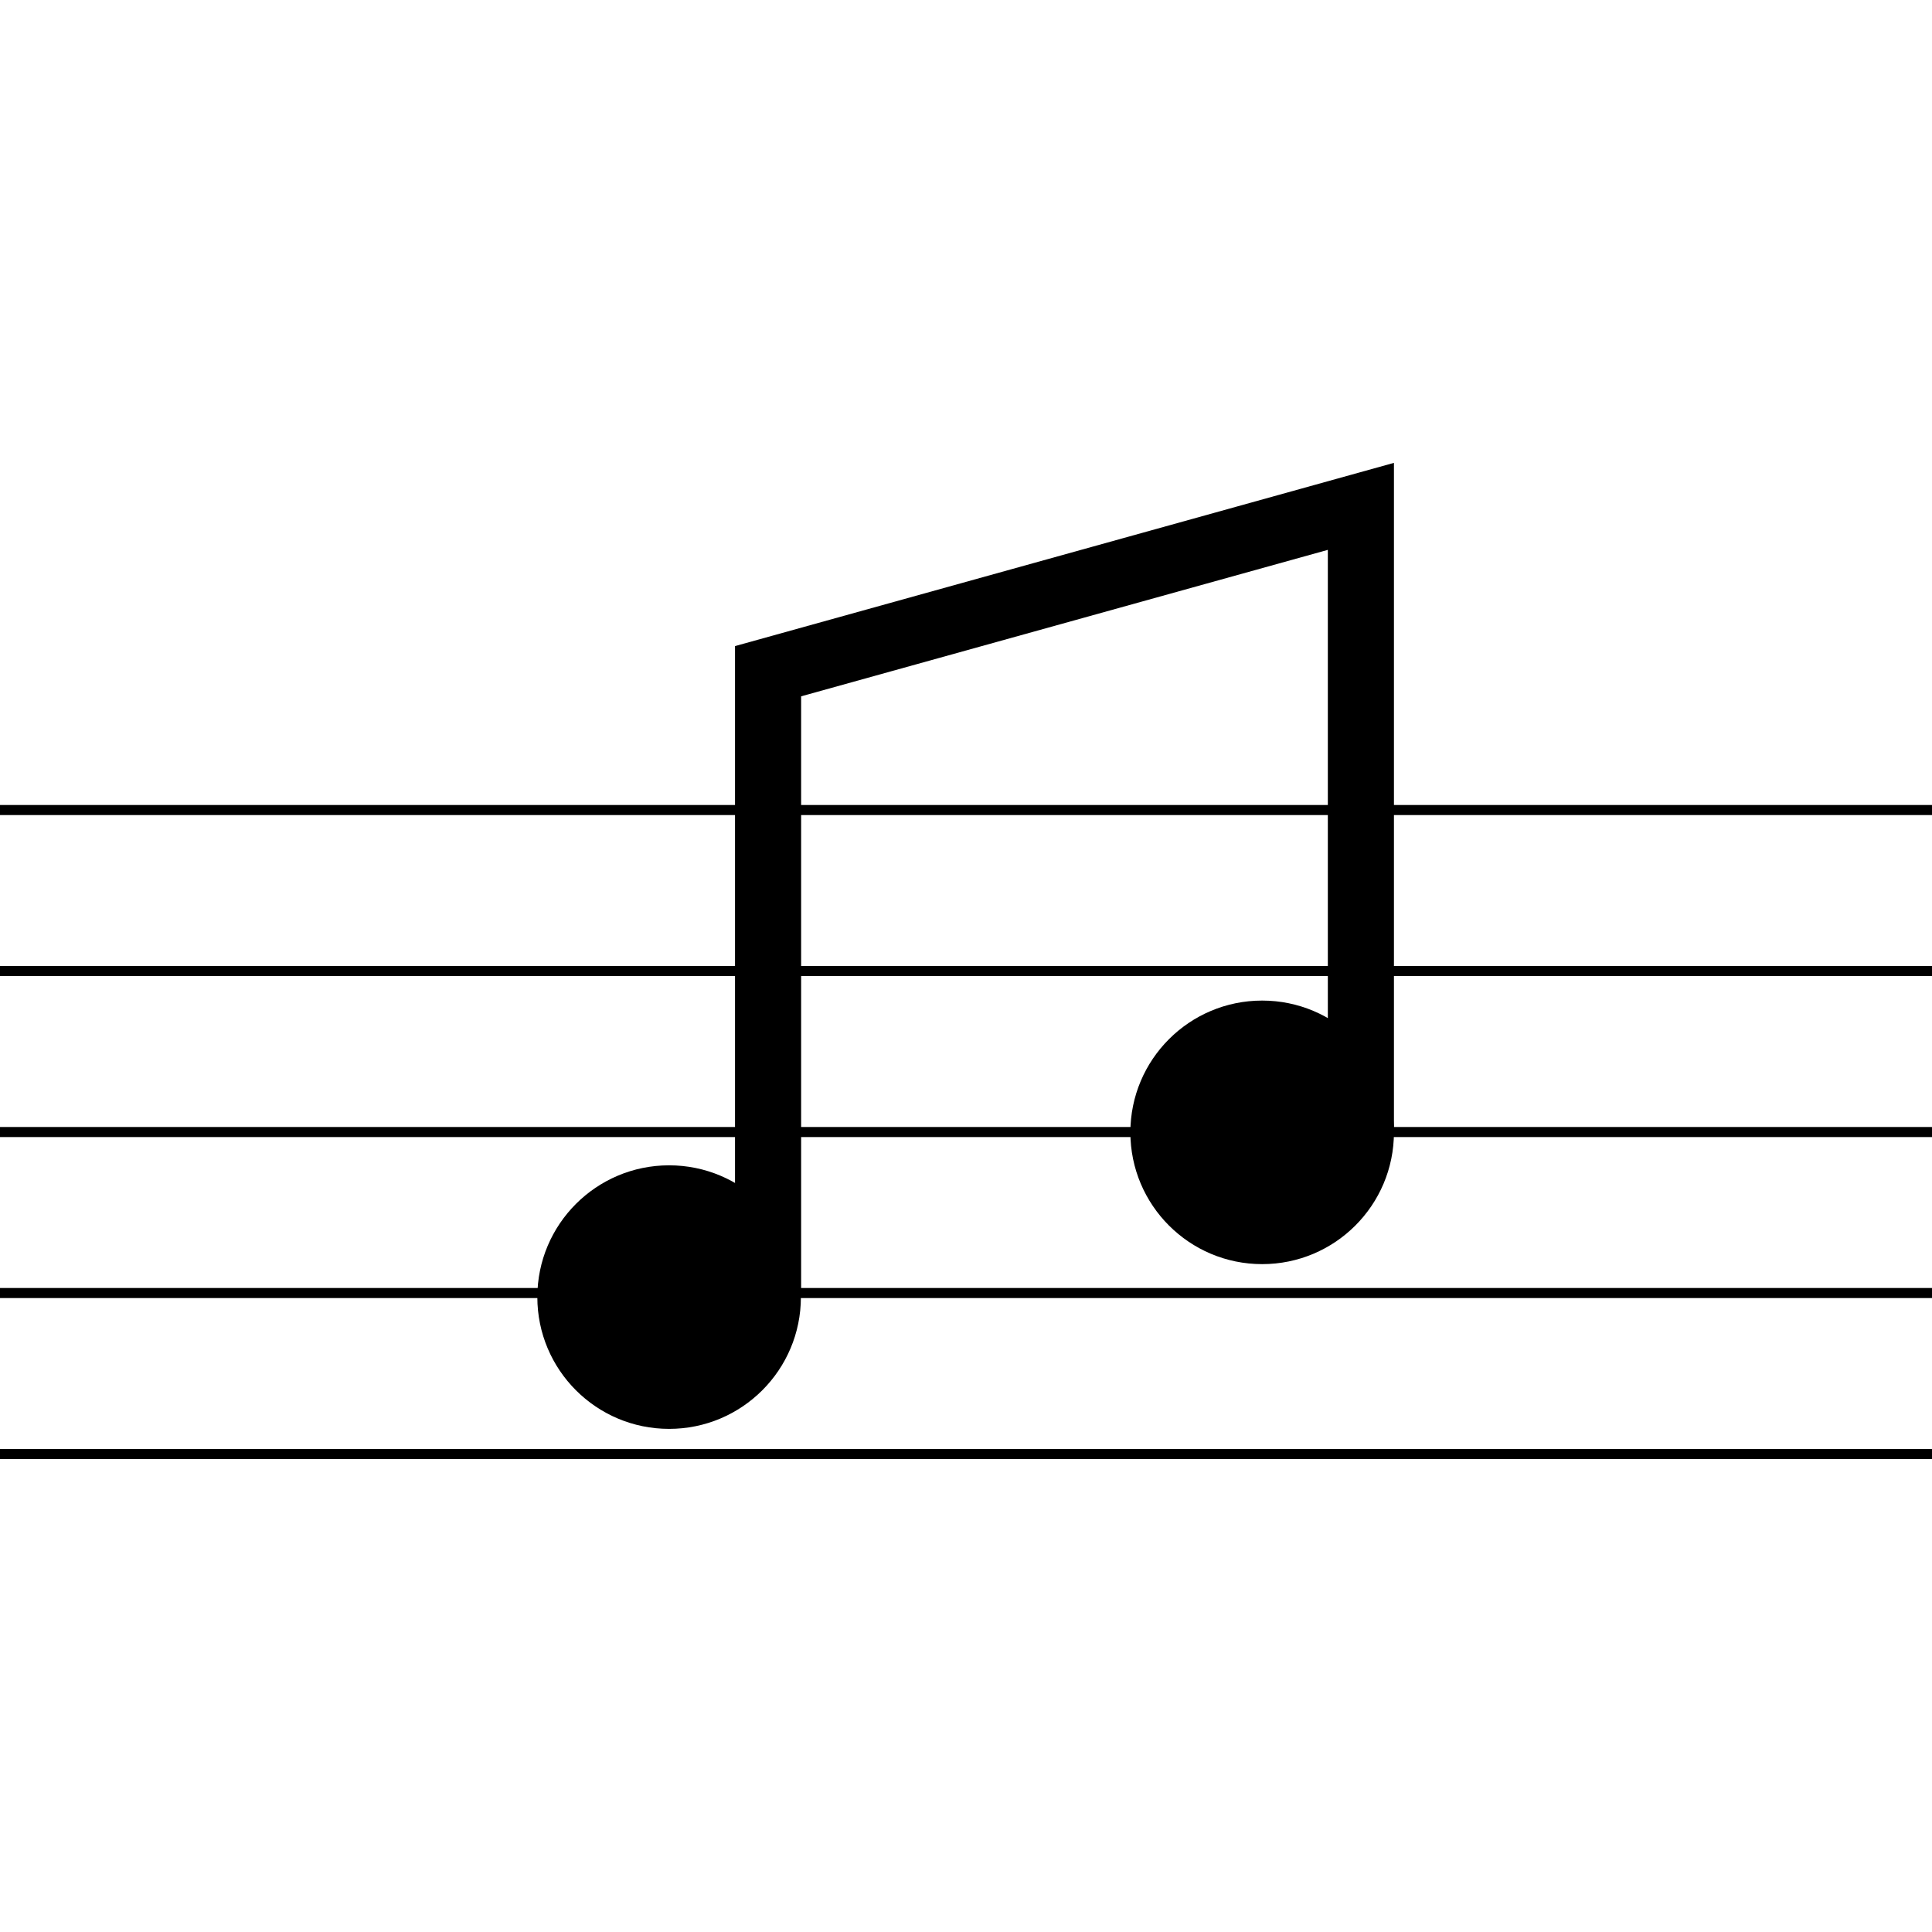 <?xml version="1.0" encoding="UTF-8" standalone="no"?><!--
  - Copyright 2024-2025 Bart Vullings <dev@windkracht8.com>
  - This file is part of WearMusicPlayer
  - WearMusicPlayer is free software: you can redistribute it and/or modify it under the terms of the GNU General Public License as published by the Free Software Foundation, either version 3 of the License, or (at your option) any later version.
  - WearMusicPlayer is distributed in the hope that it will be useful, but WITHOUT ANY WARRANTY; without even the implied warranty of MERCHANTABILITY or FITNESS FOR A PARTICULAR PURPOSE.  See the GNU General Public License for more details.
  - You should have received a copy of the GNU General Public License along with this program.  If not, see <http://www.gnu.org/licenses/>.
  -->

<!-- Created with Inkscape (http://www.inkscape.org/) -->

<svg xmlns:inkscape="http://www.inkscape.org/namespaces/inkscape" xmlns:sodipodi="http://sodipodi.sourceforge.net/DTD/sodipodi-0.dtd" width="96" height="96" viewBox="0 0 96 96"
	version="1.1" id="svg1"
	sodipodi:docname="icon_animate.svg" inkscape:version="1.4 (86a8ad7, 2024-10-11)"
	inkscape:export-xdpi="96"
	inkscape:export-ydpi="96"
	xmlns="http://www.w3.org/2000/svg">
	<sodipodi:namedview id="namedview1" pagecolor="#ffffff" bordercolor="#000000"
		borderopacity="0.25" inkscape:showpageshadow="2" inkscape:pageopacity="0.0"
		inkscape:pagecheckerboard="0" inkscape:deskcolor="#d1d1d1" inkscape:document-units="px"
		inkscape:zoom="3.1757812" inkscape:cx="33.535056" inkscape:cy="22.829029"
		inkscape:window-width="1275" inkscape:window-height="993" inkscape:window-x="2916"
		inkscape:window-y="218" inkscape:window-maximized="0" inkscape:current-layer="layer1"/>
	<g inkscape:label="Layer 1" inkscape:groupmode="layer" id="layer1">
		<path
			style="fill:none;fill-opacity:1;stroke:#000000;stroke-width:0.5;stroke-dasharray:none;stroke-opacity:1"
			d="M 0,72.25 H 96" id="bar_1"/>
		<path
			style="fill:none;fill-opacity:1;stroke:#000000;stroke-width:0.5;stroke-dasharray:none;stroke-opacity:1"
			d="M 0,64.25 H 96" id="bar_2"/>
		<path
			style="fill:none;fill-opacity:1;stroke:#000000;stroke-width:0.5;stroke-dasharray:none;stroke-opacity:1"
			d="M 5.9967911e-5,56.25 H 96" id="bar_3"/>
		<path
			style="fill:none;fill-opacity:1;stroke:#000000;stroke-width:0.5;stroke-dasharray:none;stroke-opacity:1"
			d="M 0,48.25 H 96" id="bar_4"/>
		<path
			style="fill:none;fill-opacity:1;stroke:#000000;stroke-width:0.5;stroke-dasharray:none;stroke-opacity:1"
			d="M 0,40.25 H 96" id="bar_5"/>
		<path
			style="fill:none;fill-opacity:1;stroke:#000000;stroke-width:0.5;stroke-dasharray:none;stroke-opacity:1"
			d="M 97.25,0 V 96" id="bar_vert"/>
		<circle style="fill:#000000;fill-opacity:1;stroke:none;stroke-width:0;stroke-dasharray:none"
			id="note_left" cx="33.248" cy="64.452" r="6.548"/>
		<path id="note_connect"
			style="fill:none;stroke:#000000;stroke-width:3.285;stroke-dasharray:none"
			d="M 38.165,64.452 V 33.352 l 29.457,-8.191 v 31.105"
			sodipodi:nodetypes="cccc"/>
		<circle style="fill:#000000;fill-opacity:1;stroke:none;stroke-width:0;stroke-dasharray:none"
			id="note_right" cx="62.716" cy="56.266" r="6.548"/>
	</g>
</svg>
